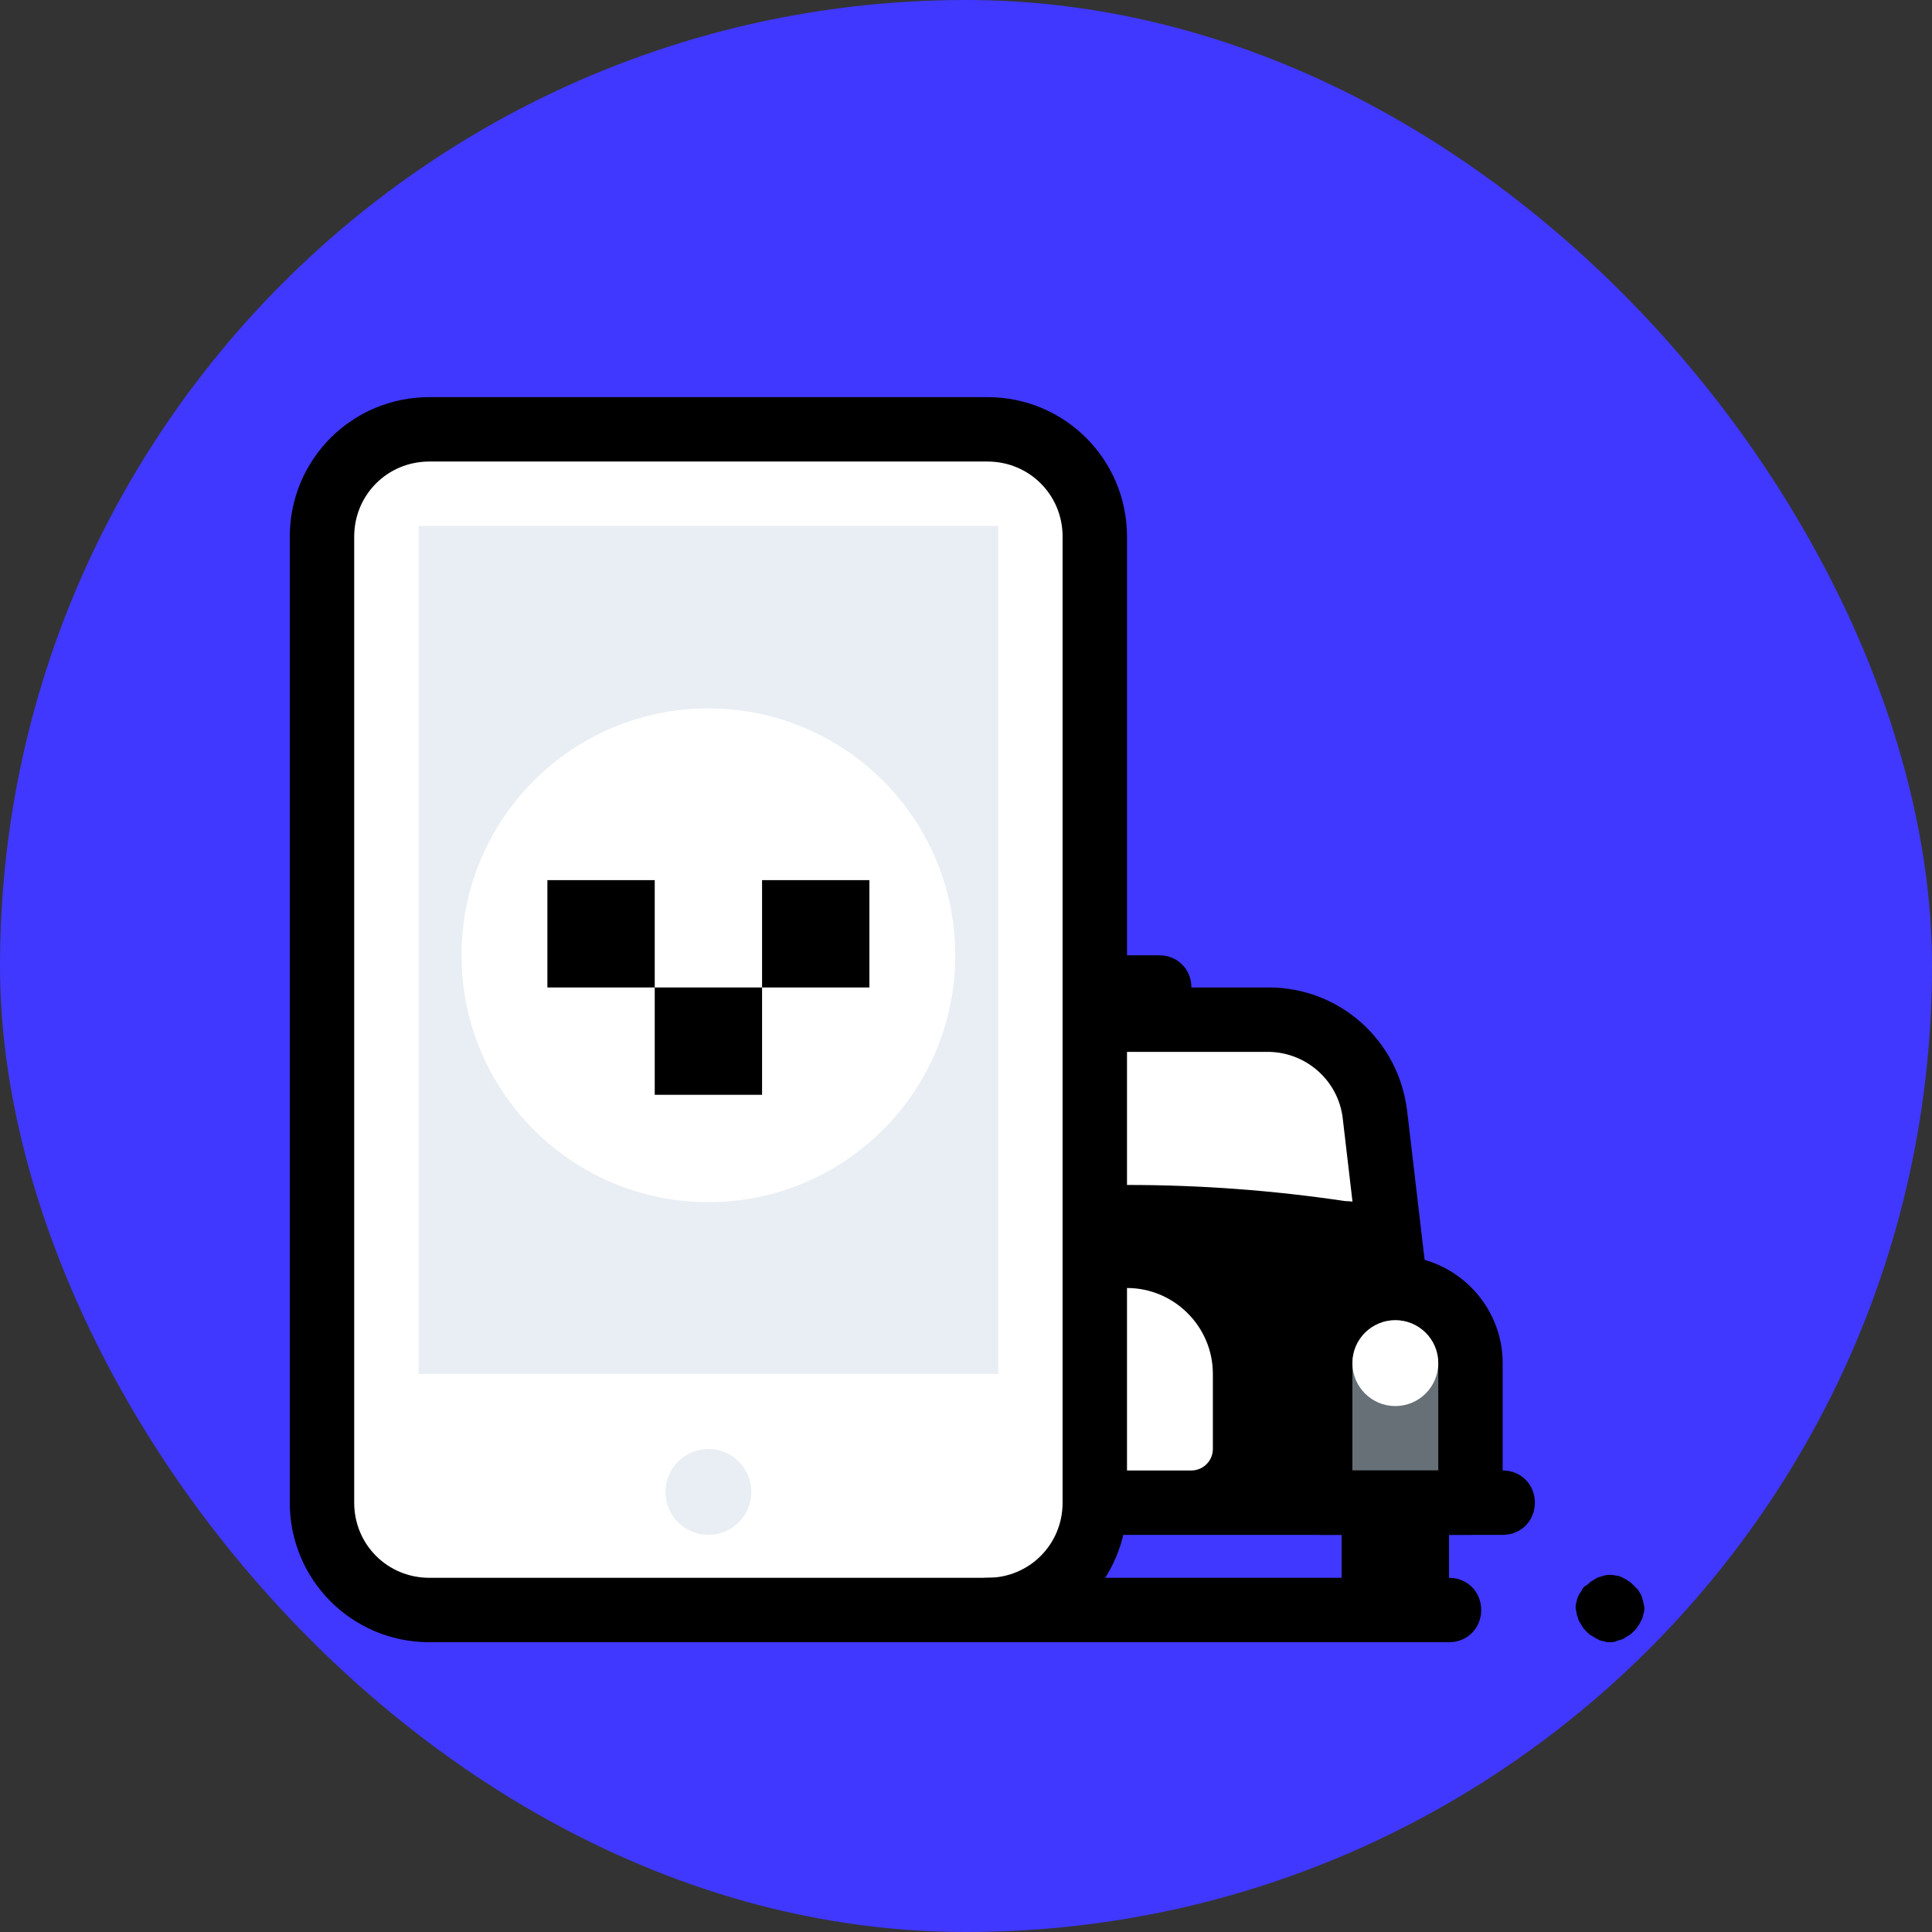 <svg width="180" height="180" viewBox="0 0 180 180" fill="none" xmlns="http://www.w3.org/2000/svg">
<rect x="0" y="0" width="180" height="180" fill="#333333" stroke="none"/>
<rect width="180" height="180" rx="90" fill="#4038FF"/>
<path d="M80 120H130L128.1 103.8C127.5 98.8 123.2 95 118.2 95H91.9C86.8 95 82.6 98.8 82 103.8L80 120Z" fill="white"/>
<path d="M130 123H80C79.1 123 78.3 122.6 77.8 122C77.2 121.4 77 120.5 77.1 119.7L79 103.5C79.7 96.9 85.3 92 91.9 92H118.2C124.8 92 130.3 96.9 131.1 103.5L133 119.7C133.1 120.6 132.8 121.4 132.3 122C131.7 122.6 130.9 123 130 123ZM83.4 117H126.6L125.1 104.2C124.7 100.7 121.7 98 118.1 98H91.9C88.4 98 85.4 100.7 84.9 104.2L83.4 117Z" fill="black"/>
<path d="M98.7 92V95H111V92C111 90.3 109.7 89 108 89H101.7C100 89 98.7 90.3 98.7 92ZM82 153H77C75.3 153 74 151.7 74 150V140C74 138.3 75.3 137 77 137C78 137 79 137.5 79.5 138.3C80 137.5 81 137 82 137C83.7 137 85 138.3 85 140V150C85 151.7 83.7 153 82 153ZM132 153H128C126.3 153 125 151.7 125 150V140C125 138.3 126.3 137 128 137C128.8 137 129.5 137.3 130 137.8C130.5 137.3 131.2 137 132 137C133.7 137 135 138.3 135 140V150C135 151.7 133.7 153 132 153Z" fill="black"/>
<path d="M80 139.868H130V114.868H80V139.868Z" fill="black"/>
<path d="M130 114.9H105V139.9H130V114.9Z" fill="black"/>
<path d="M130 142.9H80C78.3 142.9 77 141.6 77 139.9V119.9C77 115.6 80.5 112 84.8 111.9C98.2 109.9 111.9 109.9 125.3 111.9C129.6 112 133.1 115.6 133.1 119.9V139.9C133 141.5 131.7 142.9 130 142.9ZM83 136.9H127V119.9C127 118.8 126.1 117.9 125 117.9C124.9 117.9 124.7 117.9 124.6 117.9C111.6 116 98.5 116 85.5 117.9C85.4 117.9 85.2 117.9 85.1 117.9C84 117.9 83.1 118.8 83.1 119.9V136.9H83Z" fill="black"/>
<path d="M130 120C133.9 120 137 123.1 137 127V140H123V127C123 123.1 126.1 120 130 120ZM80 120C83.9 120 87 123.1 87 127V140H73V127C73 123.1 76.1 120 80 120Z" fill="#676F77"/>
<path d="M140 143H70C68.3 143 67 141.7 67 140C67 138.3 68.3 137 70 137H140C141.7 137 143 138.3 143 140C143 141.7 141.7 143 140 143Z" fill="black"/>
<path d="M137 143H123C121.3 143 120 141.7 120 140V127C120 121.5 124.5 117 130 117C135.5 117 140 121.5 140 127V140C140 141.7 138.7 143 137 143ZM126 137H134V127C134 124.8 132.2 123 130 123C127.8 123 126 124.8 126 127V137ZM87 143H73C71.3 143 70 141.7 70 140V127C70 121.5 74.5 117 80 117C85.5 117 90 121.5 90 127V140C90 141.7 88.7 143 87 143ZM76 137H84V127C84 124.8 82.2 123 80 123C77.8 123 76 124.8 76 127V137Z" fill="black"/>
<path d="M130 131C132.209 131 134 129.209 134 127C134 124.791 132.209 123 130 123C127.791 123 126 124.791 126 127C126 129.209 127.791 131 130 131Z" fill="white"/>
<path d="M80 131C82.209 131 84 129.209 84 127C84 124.791 82.209 123 80 123C77.791 123 76 124.791 76 127C76 129.209 77.791 131 80 131Z" fill="white"/>
<path d="M99 137H111C112.1 137 113 136.1 113 135V128C113 123.6 109.4 120 105 120C100.6 120 97 123.6 97 128V135C97 136.1 97.9 137 99 137Z" fill="white"/>
<path d="M92 150H40C34.5 150 30 145.5 30 140V50C30 44.5 34.5 40 40 40H92C97.5 40 102 44.5 102 50V140C102 145.5 97.5 150 92 150Z" fill="white"/>
<path d="M66 143C68.209 143 70 141.209 70 139C70 136.791 68.209 135 66 135C63.791 135 62 136.791 62 139C62 141.209 63.791 143 66 143Z" fill="#E9EEF4"/>
<path d="M92 153H40C32.8 153 27 147.2 27 140V50C27 42.8 32.8 37 40 37H92C99.2 37 105 42.8 105 50V140C105 147.2 99.2 153 92 153ZM40 43C36.1 43 33 46.1 33 50V140C33 143.9 36.1 147 40 147H92C95.9 147 99 143.9 99 140V50C99 46.1 95.9 43 92 43H40Z" fill="black"/>
<path d="M93 49H39V128H93V49Z" fill="#E9EEF4"/>
<path d="M66 112C78.703 112 89 101.703 89 89C89 76.297 78.703 66 66 66C53.297 66 43 76.297 43 89C43 101.703 53.297 112 66 112Z" fill="white"/>
<path d="M61 82H51V92H61V82Z" fill="black"/>
<path d="M81 82H71V92H81V82Z" fill="black"/>
<path d="M71 92H61V102H71V92Z" fill="black"/>
<path d="M135 153H92C90.3 153 89 151.7 89 150C89 148.3 90.3 147 92 147H135C136.7 147 138 148.3 138 150C138 151.7 136.7 153 135 153Z" fill="black"/>
<path d="M150 153C149.8 153 149.6 153 149.4 152.9C149.2 152.9 149 152.8 148.8 152.7C148.6 152.6 148.5 152.5 148.3 152.4C148.1 152.3 148 152.2 147.8 152C147.7 151.9 147.5 151.7 147.4 151.5C147.3 151.3 147.2 151.2 147.1 151C147 150.8 147 150.6 146.9 150.4C146.9 150.2 146.8 150 146.8 149.8C146.8 149.6 146.8 149.4 146.9 149.2C146.9 149 147 148.8 147.1 148.6C147.2 148.4 147.3 148.3 147.4 148.1C147.5 147.9 147.6 147.8 147.8 147.7C148 147.6 148.1 147.4 148.3 147.3C148.5 147.2 148.6 147.1 148.8 147C149 146.9 149.2 146.9 149.4 146.8C149.8 146.7 150.2 146.7 150.6 146.8C150.8 146.8 151 146.9 151.2 147C151.4 147.1 151.6 147.2 151.7 147.3C151.9 147.4 152 147.5 152.2 147.7C152.3 147.8 152.5 148 152.6 148.1C152.7 148.3 152.8 148.4 152.9 148.6C153 148.8 153 149 153.1 149.2C153.1 149.4 153.2 149.6 153.2 149.8C153.2 150 153.2 150.2 153.1 150.4C153.1 150.6 153 150.8 152.9 151C152.8 151.2 152.7 151.4 152.6 151.5C152.5 151.7 152.4 151.8 152.2 152C152.1 152.1 151.9 152.3 151.7 152.4C151.5 152.5 151.4 152.6 151.2 152.7C151 152.8 150.8 152.8 150.6 152.9C150.4 153 150.2 153 150 153Z" fill="black"/>
</svg>
